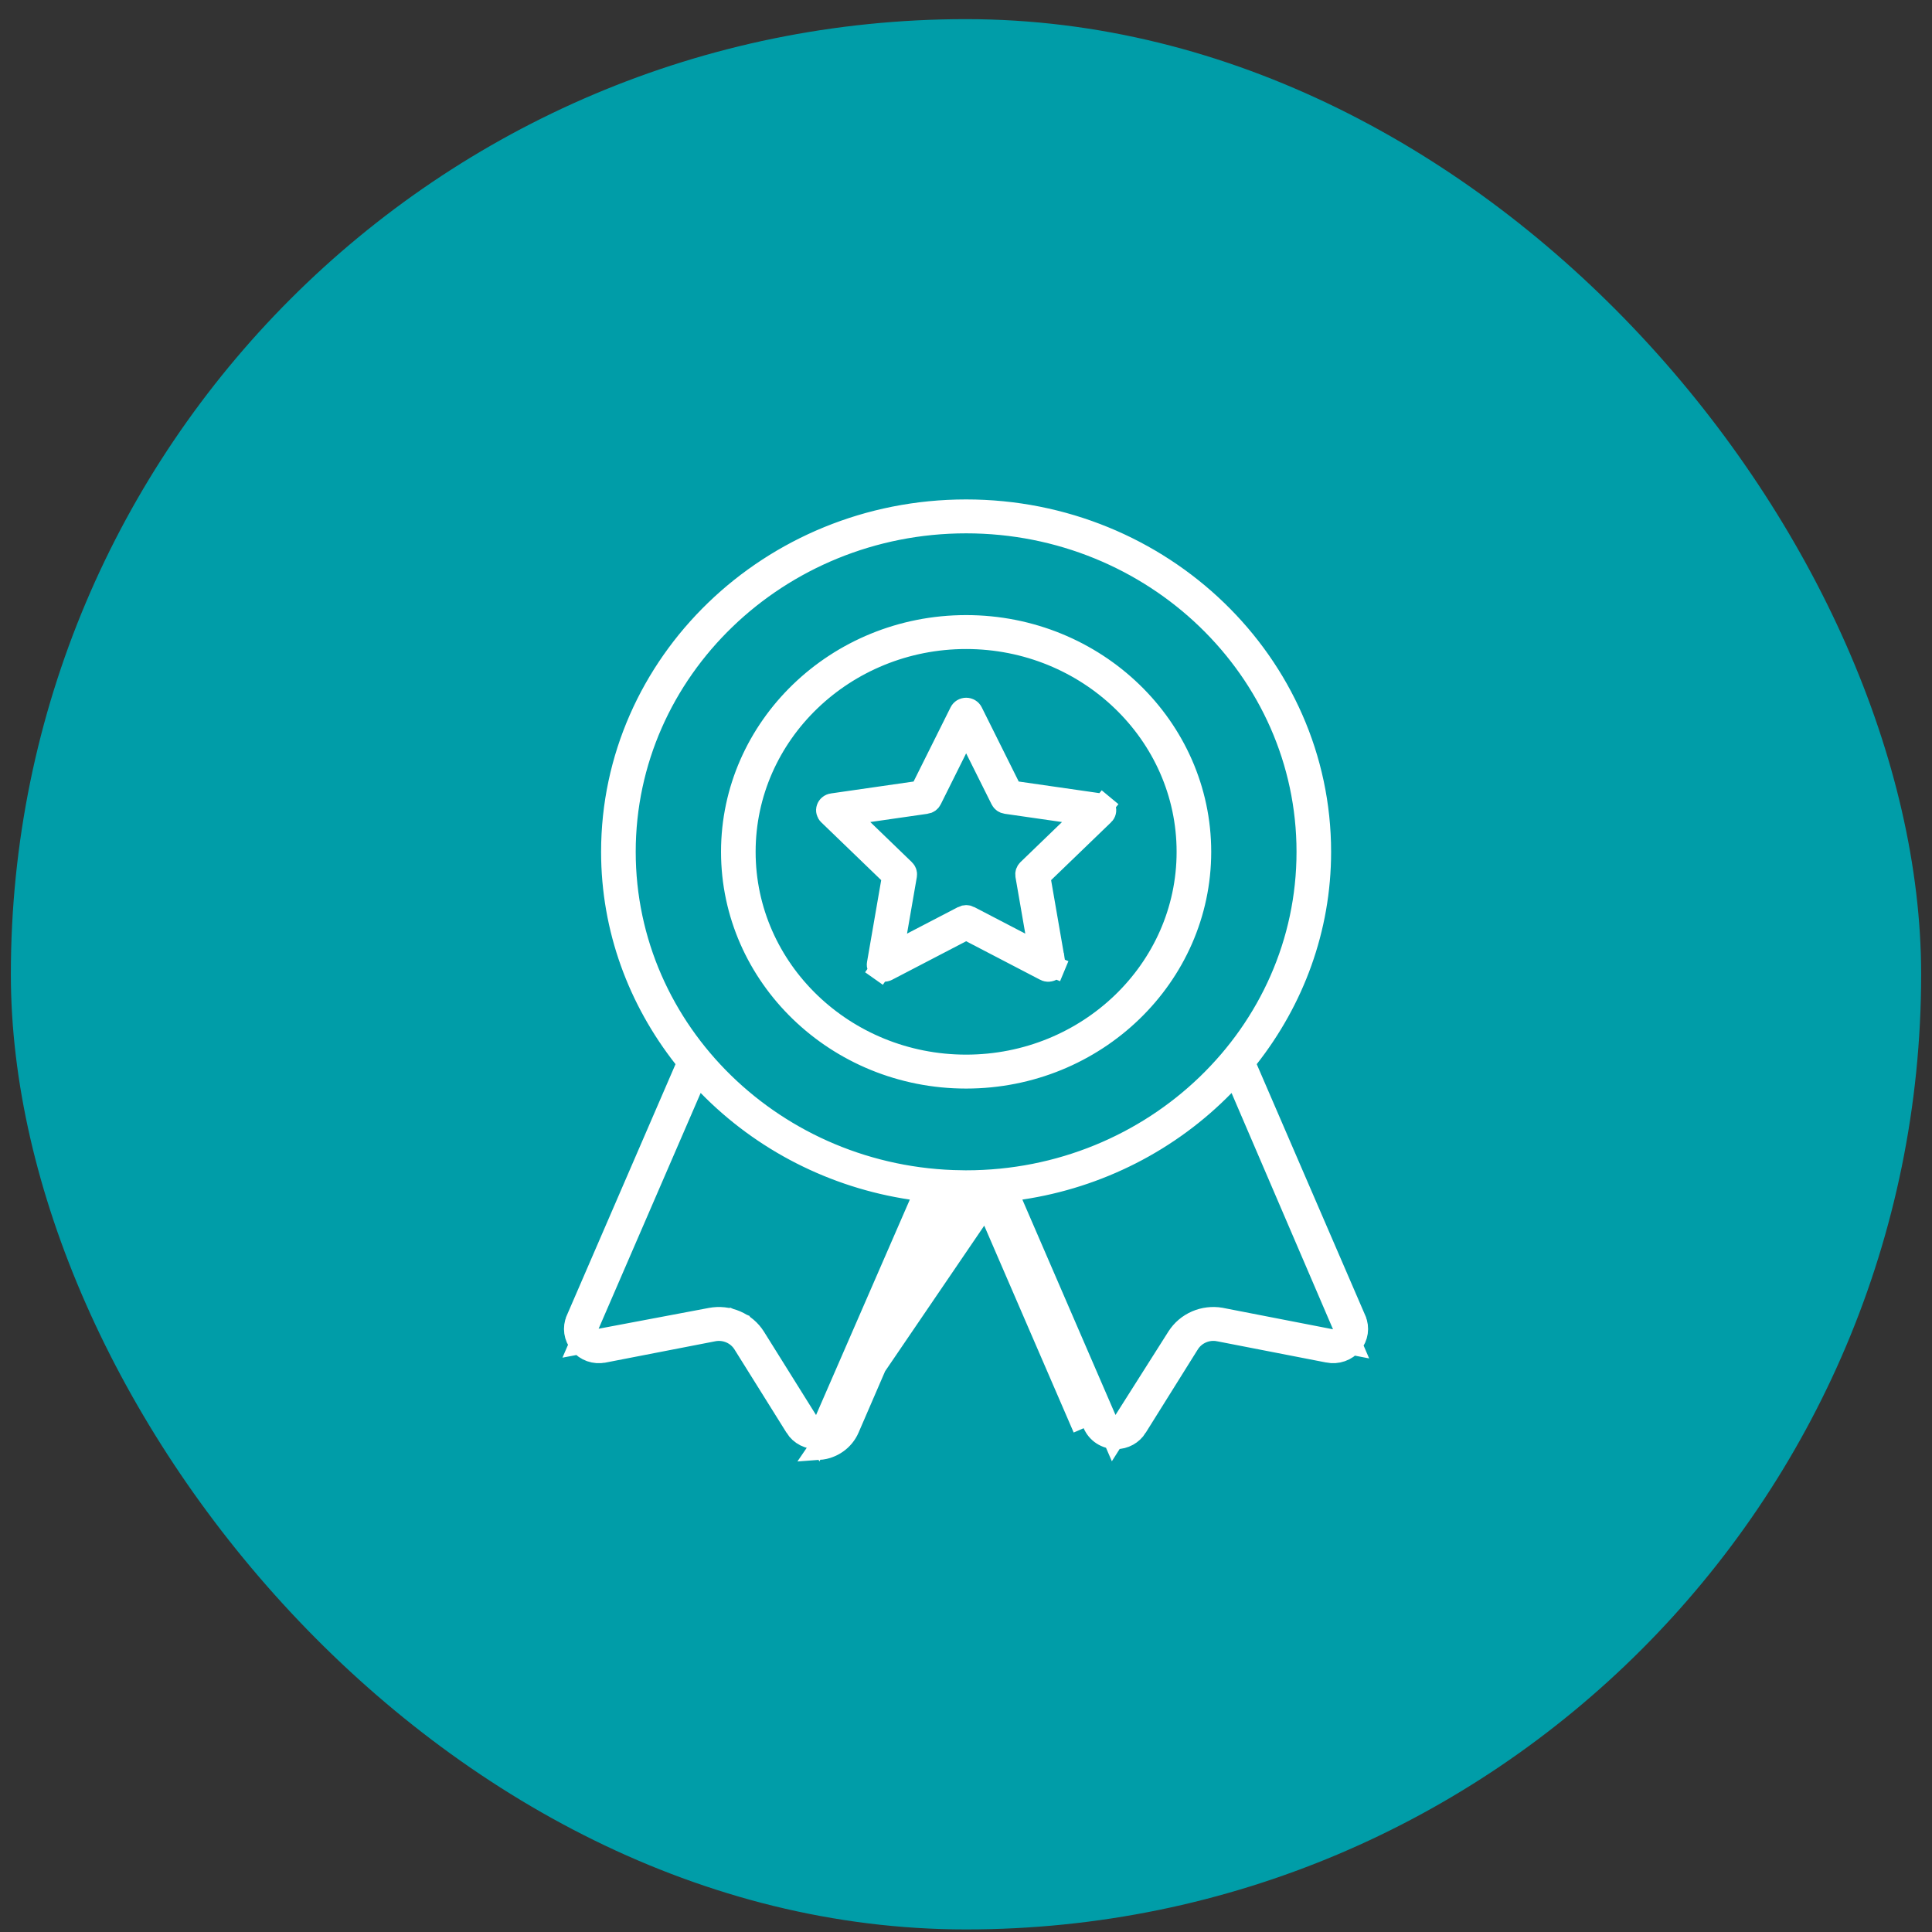 <svg width="89" height="89" viewBox="0 0 89 89" fill="none" xmlns="http://www.w3.org/2000/svg">
<rect x="0" y="0" width="89" height="89" fill="#333333" stroke="none"/>
<rect x="0.5" y="0.882" width="88" height="88" rx="44" fill="#009DA8"/>
<path d="M33.715 39.241C33.715 33.52 38.539 28.835 44.505 28.835C50.471 28.835 55.296 33.519 55.296 39.24C55.296 44.962 50.471 49.646 44.505 49.646C38.539 49.646 33.715 44.963 33.715 39.241ZM34.309 39.24C34.309 44.685 38.899 49.083 44.505 49.083C50.11 49.083 54.702 44.686 54.702 39.241C54.702 33.796 50.11 29.398 44.505 29.398C38.9 29.398 34.309 33.795 34.309 39.24Z" fill="white" stroke="white"/>
<path d="M45.438 55.429C45.341 55.434 45.246 55.44 45.15 55.447C44.936 55.461 44.723 55.475 44.505 55.475C44.289 55.475 44.076 55.461 43.863 55.447C43.767 55.44 43.671 55.434 43.575 55.429L39.093 65.794C38.978 66.062 38.789 66.293 38.548 66.462C38.307 66.632 38.023 66.732 37.728 66.753L45.438 55.429ZM45.438 55.429L49.92 65.793L45.438 55.429ZM57.499 48.714L57.316 48.948L57.434 49.221L62.435 60.799L62.435 60.8C62.514 60.98 62.54 61.176 62.512 61.369C62.484 61.561 62.403 61.744 62.276 61.896C62.15 62.049 61.982 62.166 61.79 62.233C61.599 62.3 61.392 62.315 61.192 62.276L61.19 62.275L56.15 61.294L56.148 61.294C55.883 61.243 55.608 61.273 55.361 61.38C55.113 61.486 54.902 61.664 54.758 61.893L54.756 61.895L52.355 65.736L52.355 65.737C52.153 66.061 51.797 66.257 51.406 66.257L51.404 66.257C51.184 66.258 50.969 66.194 50.786 66.076C50.604 65.958 50.463 65.79 50.38 65.596L50.379 65.594L45.897 55.23L45.758 54.911L45.411 54.929C45.3 54.935 45.197 54.942 45.097 54.949C44.893 54.962 44.706 54.975 44.505 54.975C44.305 54.975 44.119 54.962 43.916 54.949C43.816 54.942 43.712 54.935 43.601 54.929L43.254 54.911L43.115 55.23L38.634 65.596L38.634 65.597C38.555 65.778 38.427 65.937 38.261 66.053C38.095 66.17 37.898 66.24 37.693 66.254L37.69 66.254C37.485 66.27 37.279 66.229 37.097 66.138C36.914 66.046 36.763 65.907 36.657 65.738L36.657 65.737L34.257 61.896L34.257 61.896C33.962 61.425 33.405 61.194 32.867 61.294L32.864 61.295L27.812 62.276L27.81 62.276C27.61 62.316 27.404 62.301 27.212 62.234C27.021 62.166 26.854 62.049 26.728 61.896L26.727 61.895C26.6 61.743 26.519 61.56 26.491 61.368C26.463 61.176 26.49 60.979 26.568 60.8L26.568 60.799L31.577 49.222L31.696 48.948L31.512 48.714C29.435 46.072 28.19 42.797 28.19 39.241C28.19 30.581 35.492 23.507 44.504 23.507C53.517 23.507 60.819 30.581 60.819 39.241C60.819 42.796 59.575 46.071 57.499 48.714ZM37.168 65.45L37.672 66.255L38.051 65.385L42.371 55.46L42.632 54.863L41.987 54.766C38.417 54.232 35.129 52.555 32.635 49.999L32.114 49.465L31.818 50.15L27.117 61.011L26.743 61.876L27.669 61.701L32.741 60.744L32.743 60.744C33.132 60.669 33.535 60.713 33.897 60.868L34.085 60.43L33.897 60.868C34.259 61.023 34.563 61.282 34.768 61.609C34.769 61.609 34.769 61.609 34.769 61.61L37.168 65.45ZM28.785 39.24C28.785 47.557 35.743 54.303 44.299 54.41L44.301 54.412H44.506C53.157 54.412 60.226 47.624 60.226 39.241C60.226 30.858 53.157 24.069 44.506 24.069C35.855 24.069 28.785 30.857 28.785 39.24ZM54.243 61.611L54.244 61.61C54.45 61.283 54.753 61.024 55.116 60.868C55.465 60.719 55.851 60.673 56.226 60.736L56.27 60.745L61.311 61.726L62.239 61.906L61.866 61.038L57.193 50.153L56.898 49.466L56.376 50.001C53.881 52.557 50.593 54.233 47.023 54.766L46.38 54.862L46.638 55.459L50.928 65.381L51.303 66.249L51.809 65.45L54.243 61.611Z" fill="white" stroke="white"/>
<path d="M50.906 37.239L50.906 37.239C50.923 37.289 50.925 37.341 50.913 37.388C50.901 37.437 50.874 37.484 50.836 37.521L50.835 37.521L48.073 40.185L47.883 40.369L47.928 40.631L48.58 44.398L48.581 44.398C48.589 44.448 48.584 44.5 48.564 44.547L49.025 44.739L48.564 44.547C48.544 44.595 48.51 44.637 48.465 44.669C48.42 44.701 48.366 44.72 48.309 44.724C48.252 44.728 48.195 44.716 48.145 44.69L48.144 44.689L44.738 42.916L44.507 42.796L44.276 42.916L40.869 44.689L40.869 44.689C40.819 44.715 40.763 44.727 40.706 44.724C40.648 44.72 40.594 44.7 40.549 44.668L40.26 45.077L40.549 44.668C40.504 44.637 40.471 44.594 40.451 44.547C40.431 44.499 40.425 44.448 40.434 44.398L40.434 44.398L41.086 40.63L41.131 40.369L40.941 40.185L38.179 37.521C38.179 37.521 38.179 37.521 38.179 37.521C38.179 37.521 38.179 37.521 38.179 37.521C38.14 37.483 38.114 37.437 38.102 37.388C38.089 37.339 38.091 37.287 38.108 37.239C38.124 37.191 38.154 37.146 38.196 37.112C38.238 37.077 38.29 37.054 38.346 37.046L38.347 37.046L42.157 36.497L42.417 36.46L42.533 36.225L44.239 32.803L44.239 32.803C44.262 32.757 44.299 32.716 44.346 32.687C44.394 32.658 44.45 32.642 44.507 32.642C44.565 32.642 44.621 32.658 44.668 32.687C44.716 32.716 44.753 32.757 44.776 32.803L44.776 32.803L46.481 36.225L46.598 36.46L46.858 36.497L50.668 37.045C50.668 37.045 50.668 37.045 50.668 37.045C50.724 37.053 50.776 37.076 50.818 37.111L51.137 36.726L50.818 37.111C50.86 37.146 50.89 37.19 50.906 37.239ZM47.272 40.32L47.272 40.32C47.265 40.277 47.268 40.233 47.282 40.191C47.296 40.149 47.32 40.11 47.353 40.078L49.27 38.228L50.005 37.518L48.994 37.373L46.353 36.993C46.303 36.986 46.257 36.968 46.218 36.94C46.179 36.912 46.149 36.876 46.129 36.835L44.954 34.48L44.507 33.582L44.059 34.48L42.886 36.835C42.886 36.835 42.886 36.835 42.886 36.835C42.866 36.876 42.835 36.912 42.796 36.94C42.757 36.968 42.711 36.986 42.662 36.993L42.661 36.993L40.02 37.373L39.009 37.518L39.744 38.228L41.66 40.078C41.694 40.11 41.718 40.149 41.732 40.191C41.746 40.233 41.749 40.277 41.742 40.32L41.742 40.32L41.291 42.923L41.118 43.918L42.014 43.452L44.365 42.229L44.366 42.228C44.409 42.206 44.457 42.194 44.507 42.194C44.557 42.194 44.606 42.206 44.649 42.228L44.65 42.229L47 43.452L47.896 43.919L47.723 42.923L47.272 40.32Z" fill="white" stroke="white"/>
</svg>
